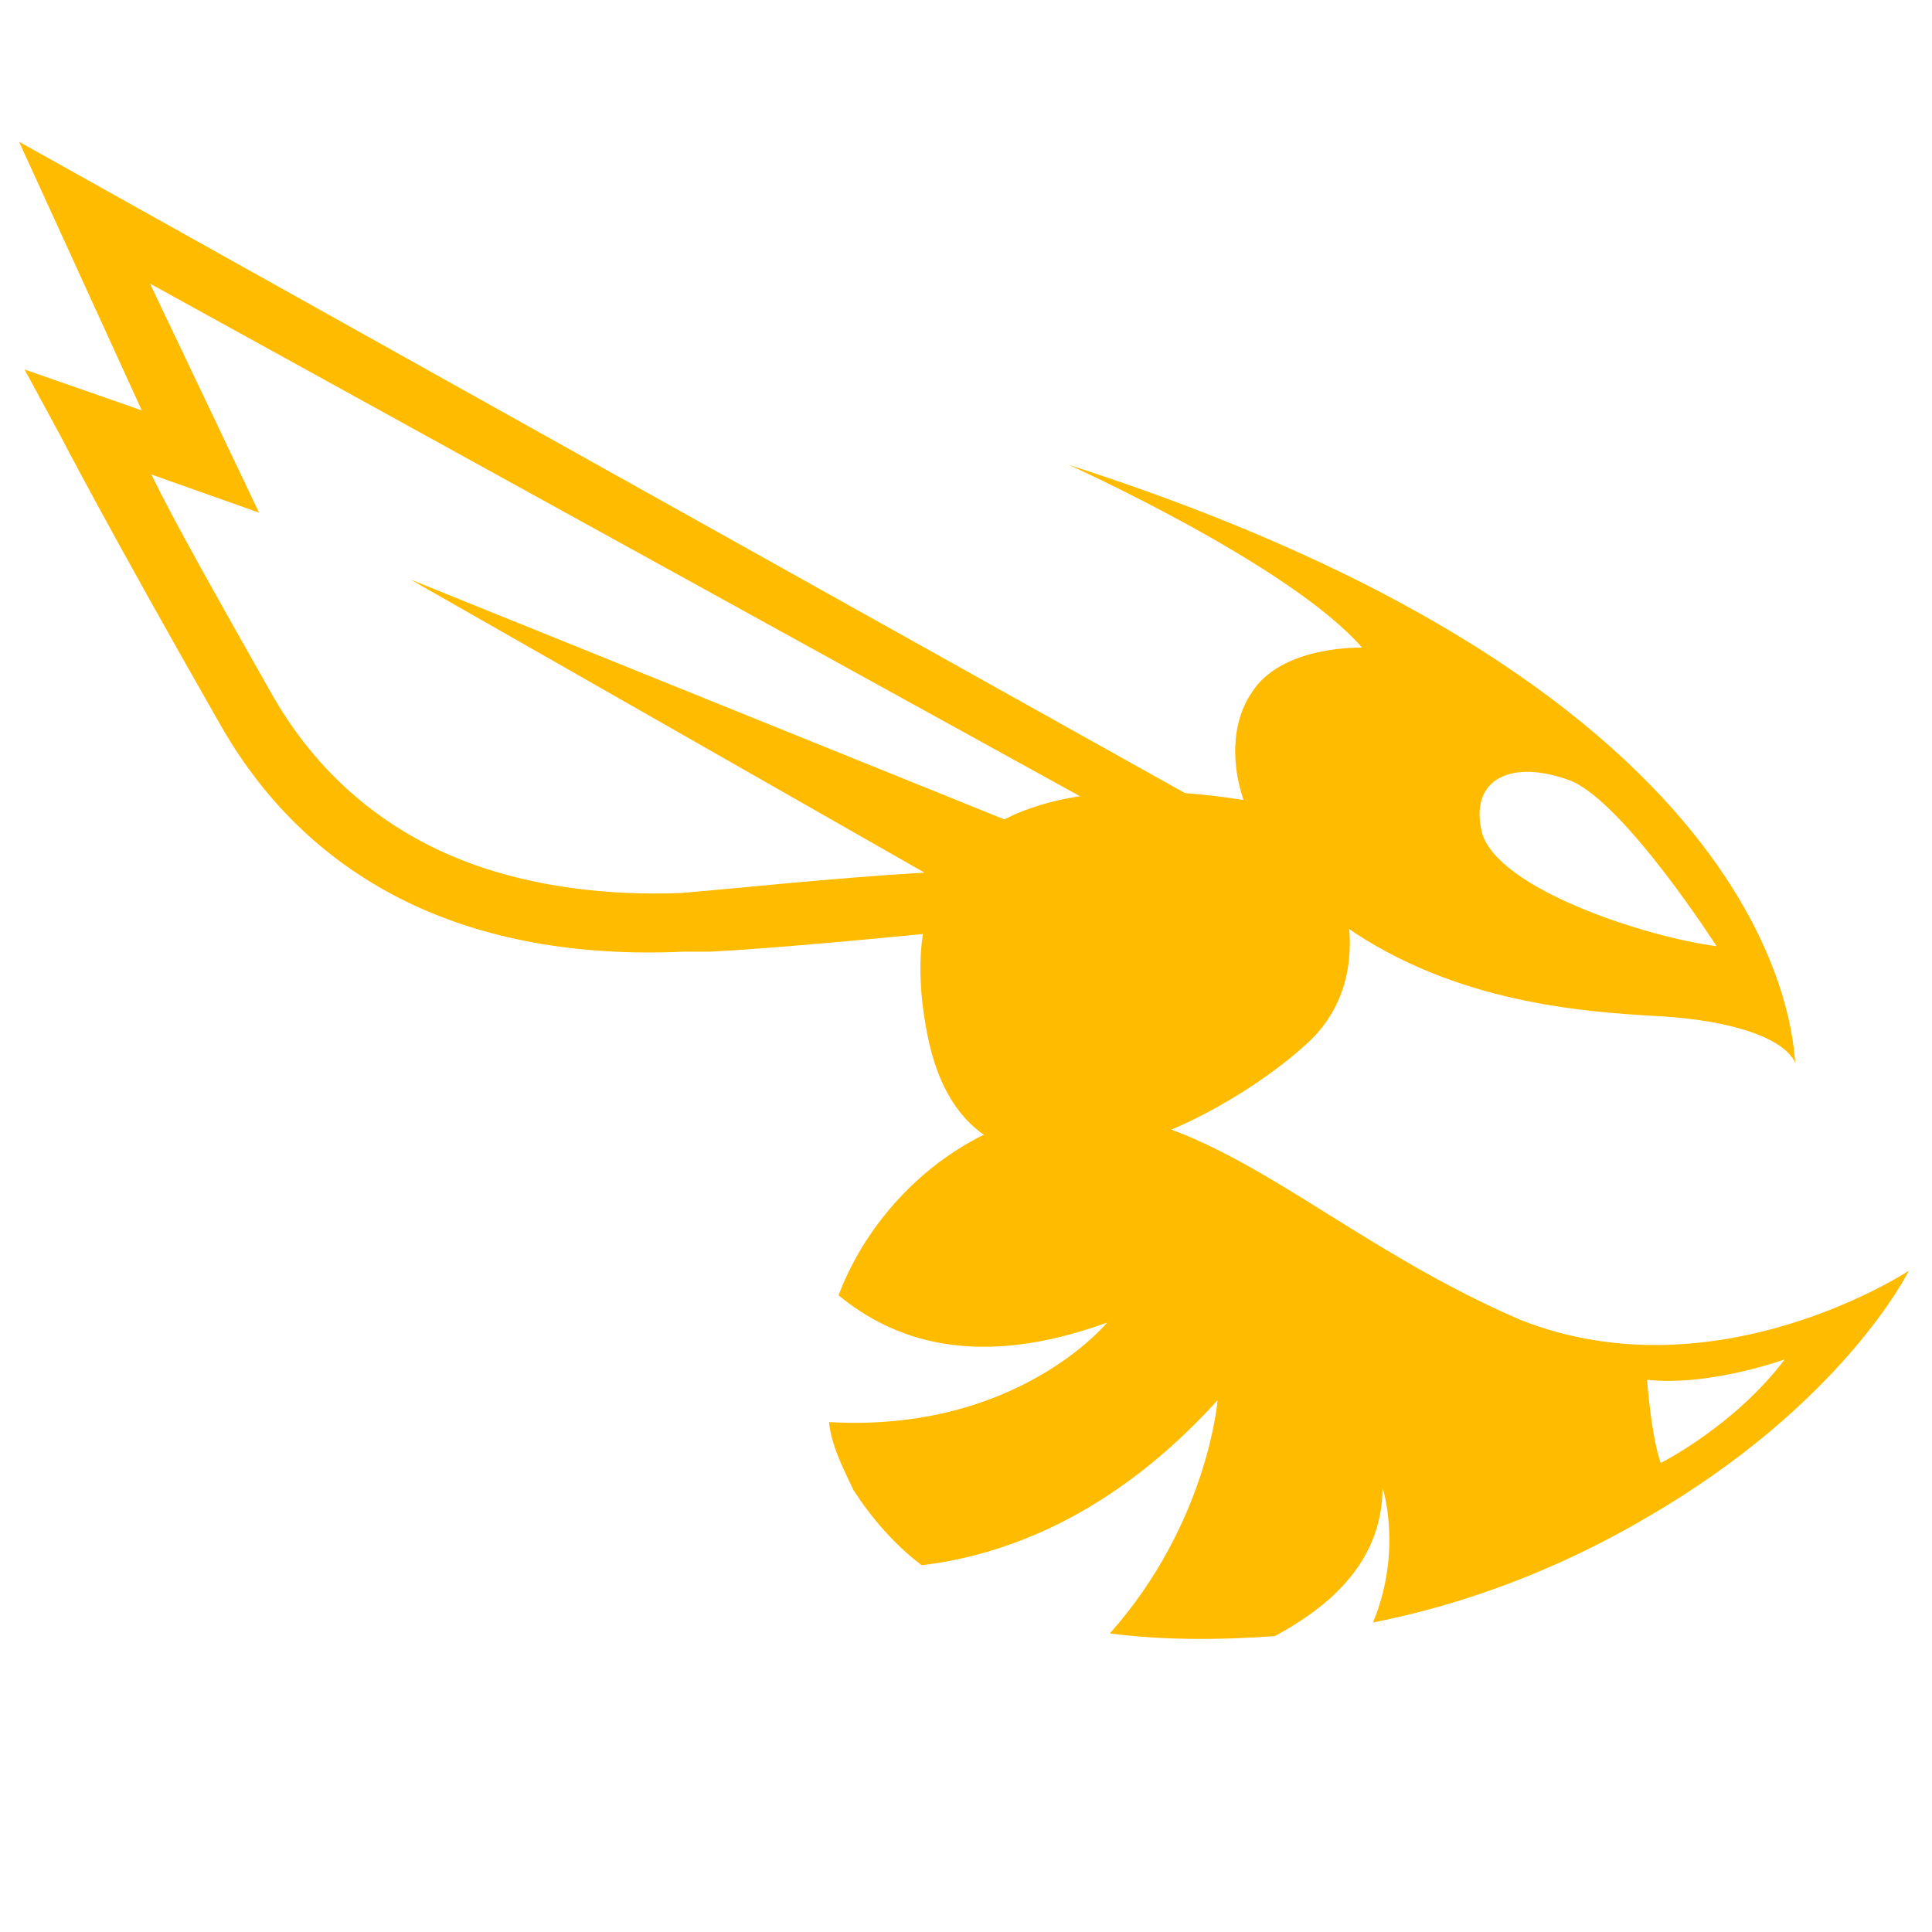 <?xml version="1.0" encoding="utf-8"?>
<!-- Generator: Adobe Illustrator 19.1.0, SVG Export Plug-In . SVG Version: 6.00 Build 0)  -->
<svg version="1.1" id="Capa_1" xmlns="http://www.w3.org/2000/svg" xmlns:xlink="http://www.w3.org/1999/xlink" x="0px" y="0px"
	 viewBox="-70 0 141.7 141.7" style="enable-background:new -70 0 141.7 141.7;" xml:space="preserve">
<style type="text/css">
	.st0{fill:#FFBB00;}
</style>
<g>
	<path class="st0" d="M8.4,34.1c0,0,16.2,7.3,21.5,13.4c0,0-5.9-0.2-8.1,3.3c-2.6,3.8-1.3,11.4,6.8,17.1s17.7,6.3,22.5,6.6
		c4.8,0.2,9.6,1.3,10.6,3.5C61.4,78.1,62.9,51.6,8.4,34.1z M38.7,61.1c-1-4,2.2-5.5,6.6-3.8c4,1.8,10.6,12.1,10.6,12.1
		C50.6,68.7,39.9,65.2,38.7,61.1z"/>
	<path class="st0" d="M-68.6,10.4l9,19.7l-8.6-3l2.6,4.8c0,0,3.5,6.8,11.9,21.5c6.6,11.4,18.2,17.1,33.8,16.4c0.5,0,1.3,0,2,0
		c9.6-0.5,31.6-3,32.6-3h0.2l10.3-4L-68.6,10.4z M-20.1,65.5c-5.5,0.2-10.6-0.5-14.9-2c-6.3-2.2-11.4-6.3-14.9-12.3
		c-4.3-7.6-7.3-12.9-9-16.4l7.9,2.8L-59,20.8l74.2,40.9l-1.3,0.5c-0.5,0-1.8,0.2-3.8,0.5l-50-20.2L-2.2,64
		C-9,64.4-16.4,65.2-20.1,65.5z"/>
	<path class="st0" d="M24.8,59.4c0,0-31.6-8.3-26.8,16.4c3.1,16.2,21.3,6.8,27.9,0.7C32.4,70.5,27,60.2,24.8,59.4z"/>
	<path class="st0" d="M41.5,96.8c-14.2-6.1-22.8-16-33.6-15.2C1.3,82.1-5.7,87.6-8.5,95c4,3.3,10.1,5.5,19.7,2c0,0-6.6,8.1-20.4,7.3
		c0.2,1.8,1,3.3,1.8,5c1.3,2,3,4,5,5.5c5.9-0.7,13.9-3.5,21.7-12.1c0,0-0.7,9-7.9,17.1c3.8,0.5,7.9,0.5,12.1,0.2
		c3.3-1.8,7.9-5,7.9-10.9c0,0,1.5,4.6-0.7,9.9c6.6-1.3,13.4-3.8,19.9-7.6C65.2,103,70,93.2,70,93.2S55.9,102.5,41.5,96.8z
		 M51.8,107.3c-0.7-2-1-6.1-1-6.1c4.6,0.5,10.1-1.5,10.1-1.5C57.2,104.6,51.8,107.3,51.8,107.3z"/>
</g>
</svg>
